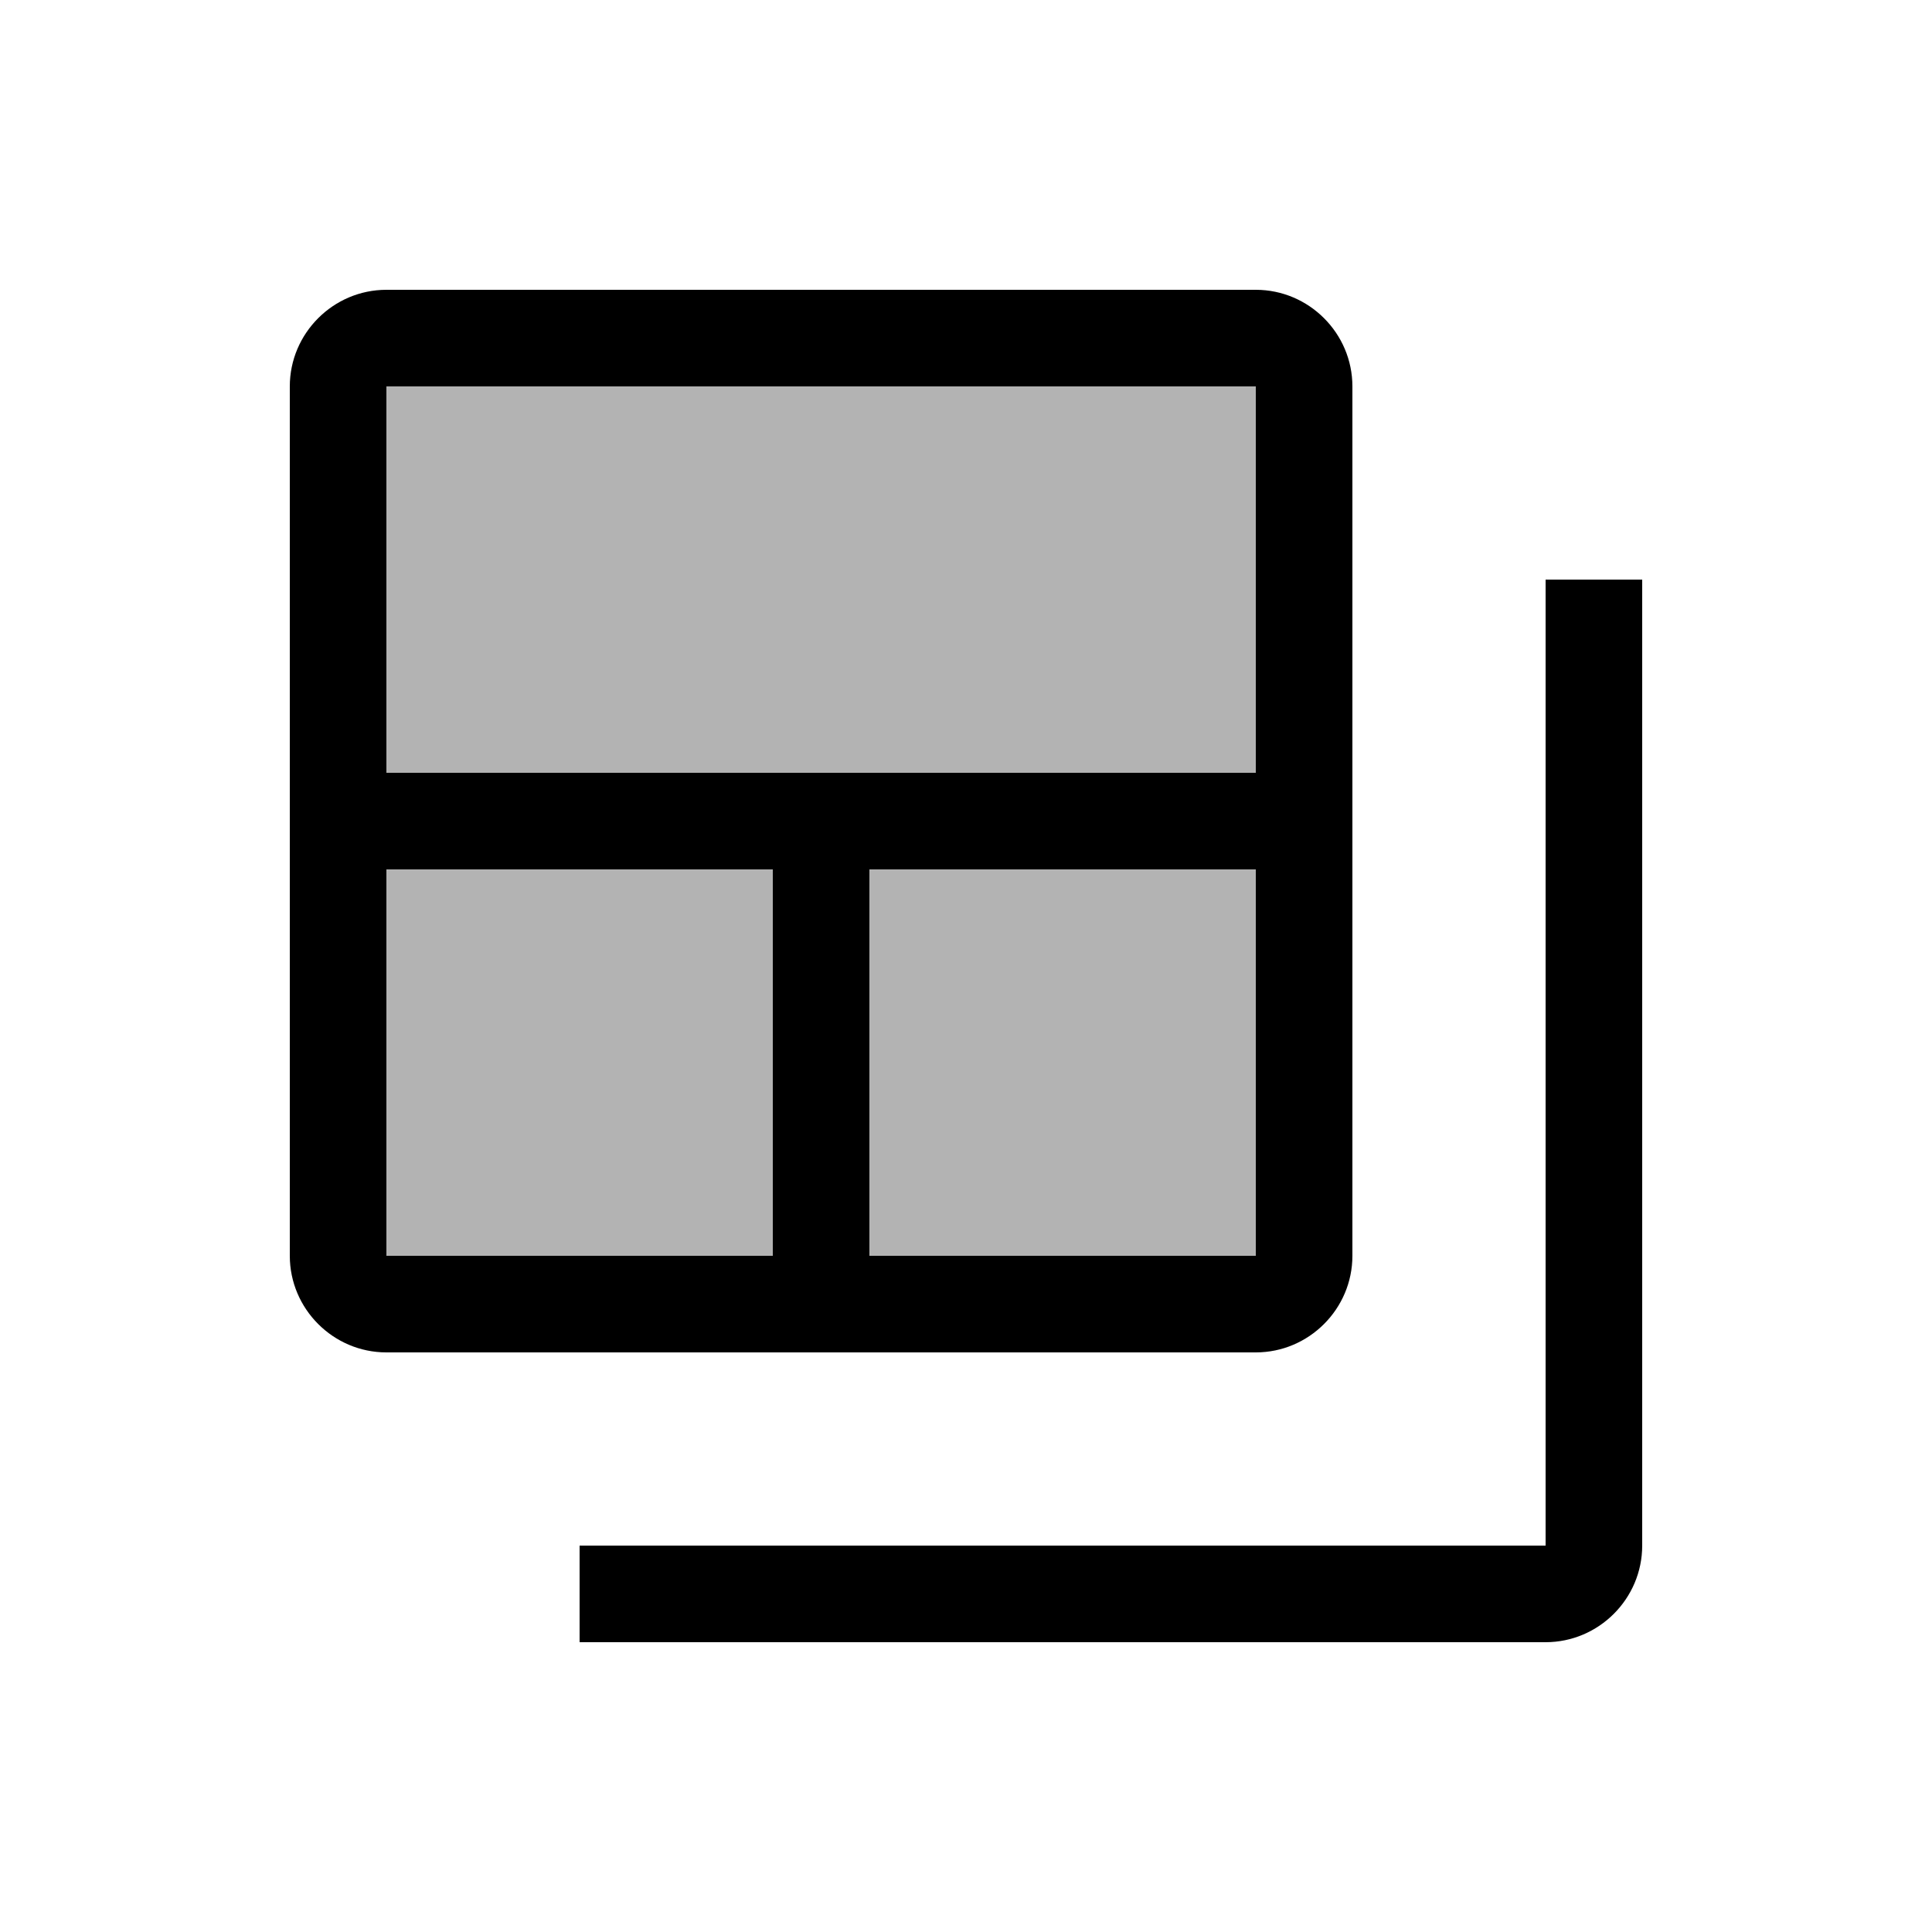 <svg xmlns="http://www.w3.org/2000/svg" width="20" height="20" viewBox="0 0 20 20"><path d="M9 9h4v4H9zM4 4h9v4H4zm0 5h4v4H4z" opacity=".3"/><path d="M16 6v10H6v1h10c.55 0 1-.45 1-1V6h-1z"/><path d="M14 13V4c0-.55-.45-1-1-1H4c-.55 0-1 .45-1 1v9c0 .55.45 1 1 1h9c.55 0 1-.45 1-1zM4 4h9v4H4V4zm4 9H4V9h4v4zm1-4h4v4H9V9z"/></svg>